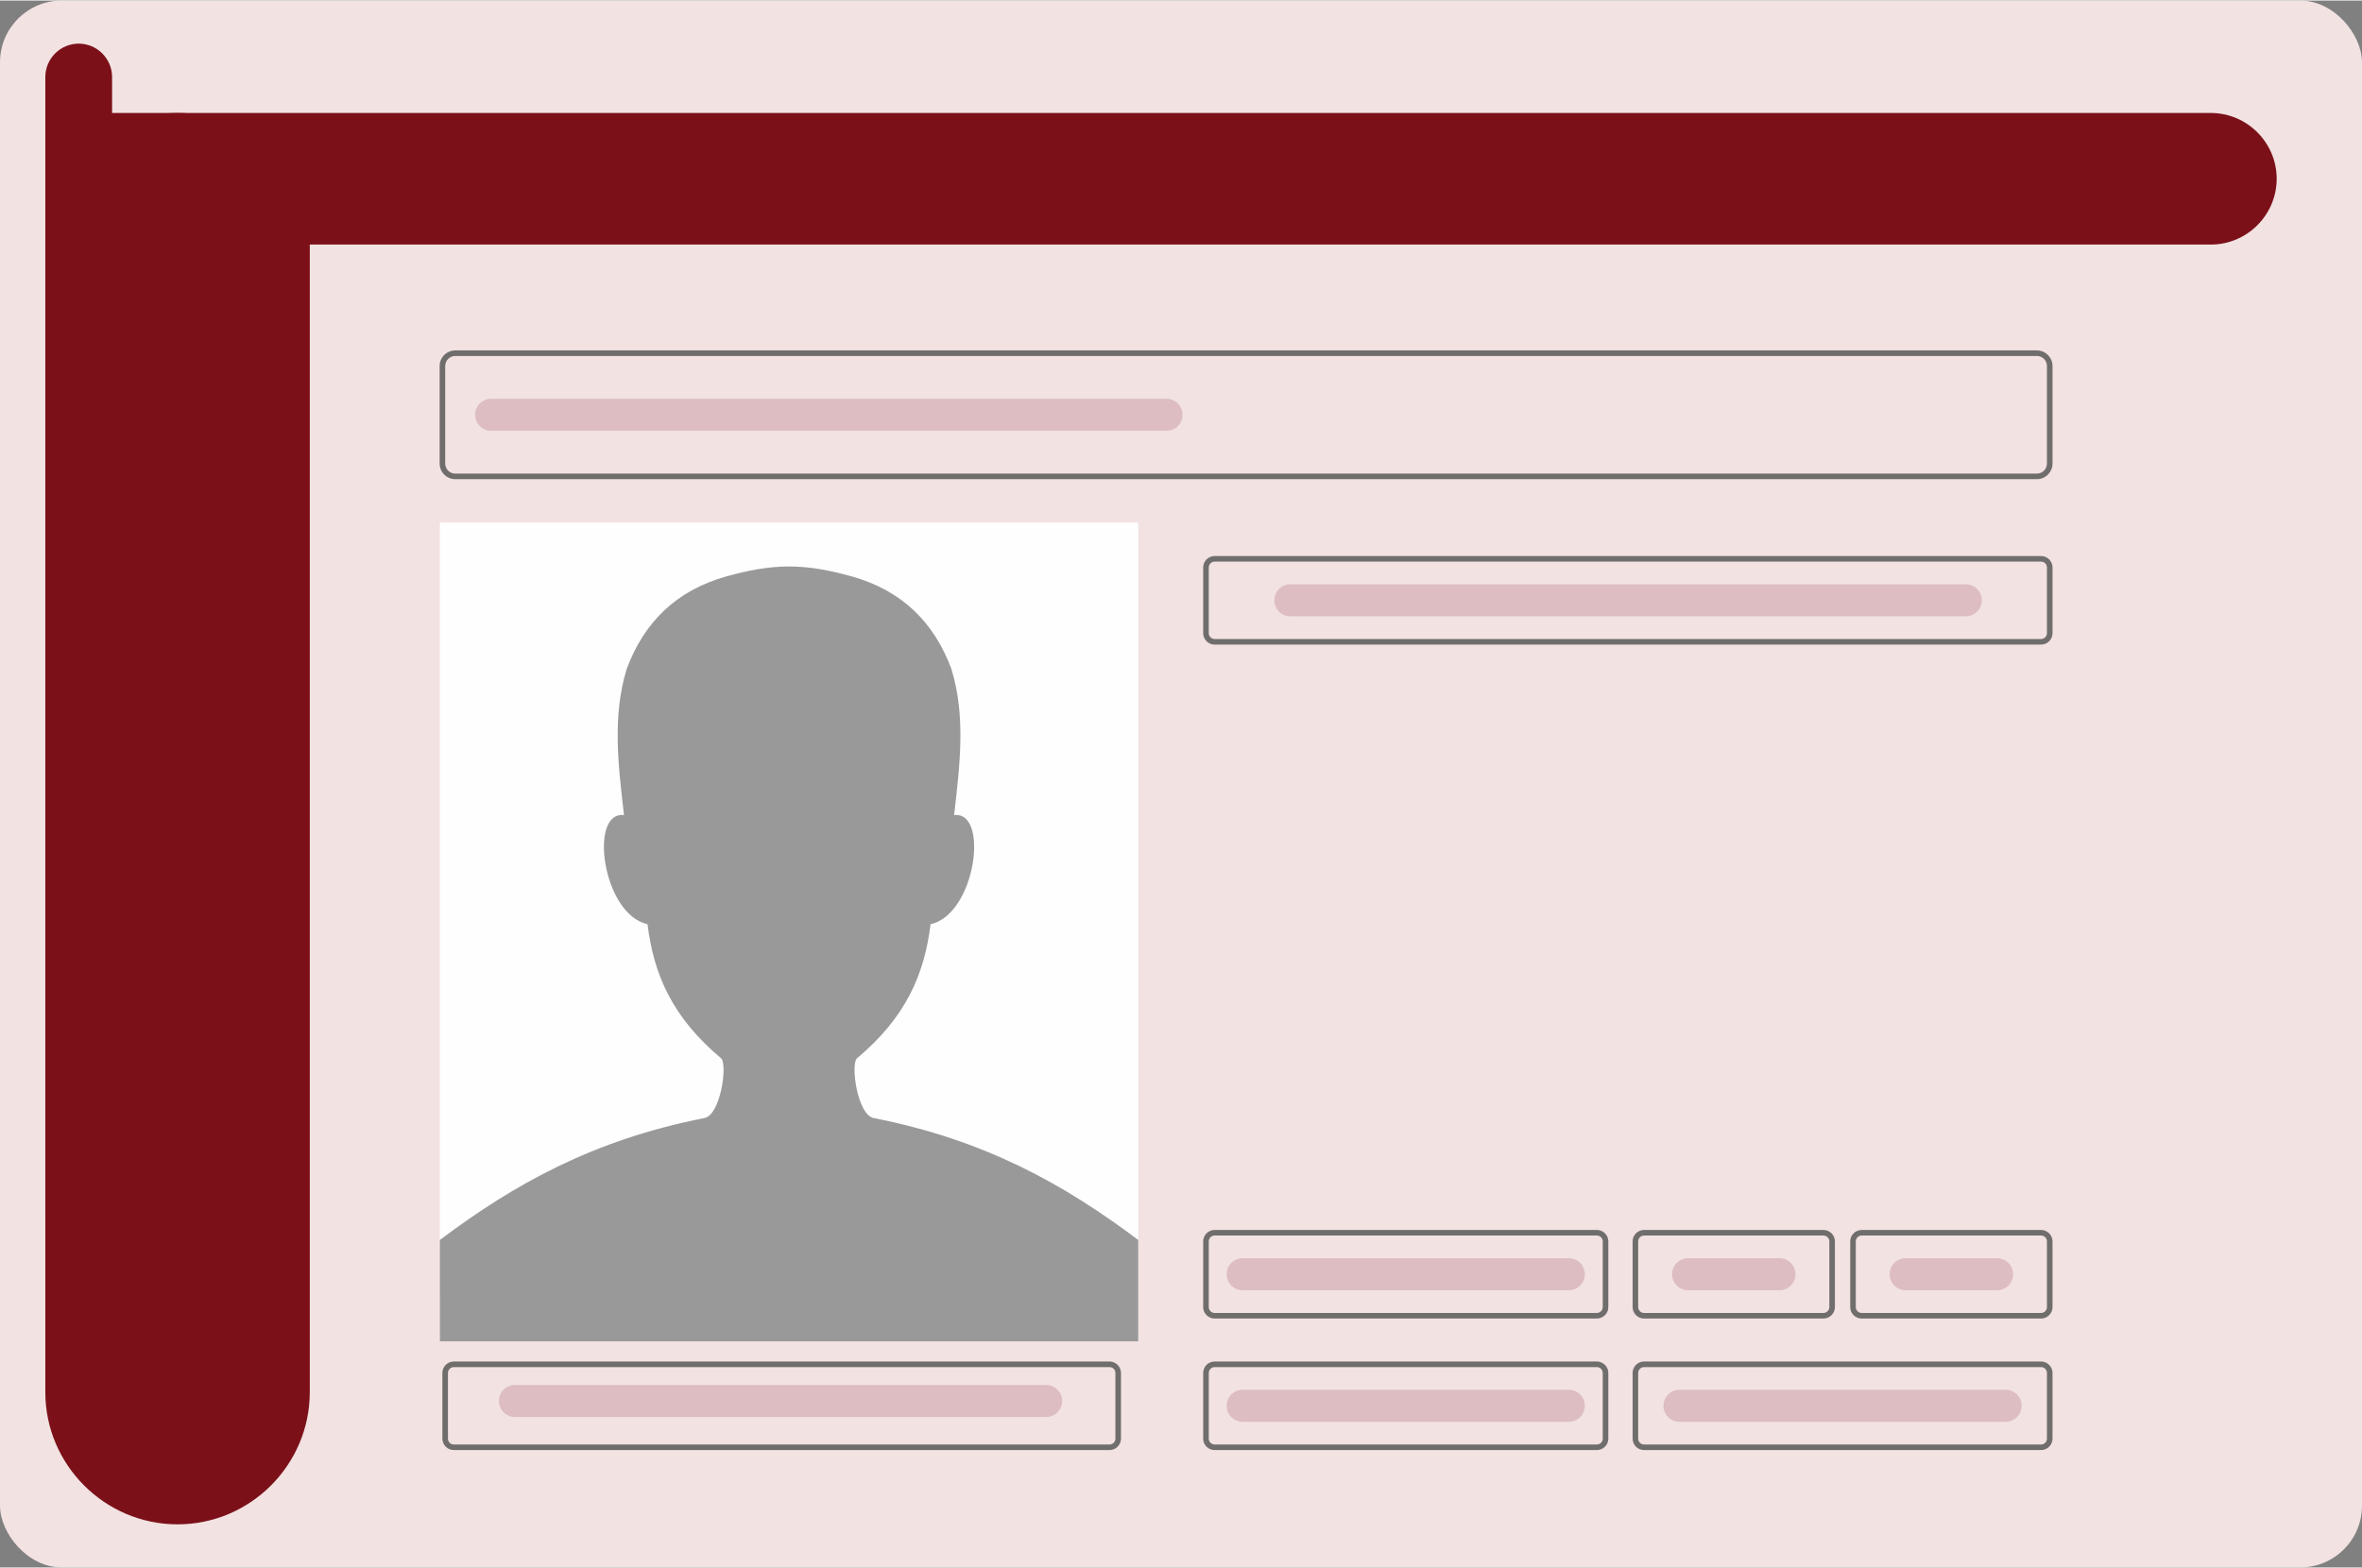 <svg clip-rule="evenodd" fill-rule="evenodd" height="332" image-rendering="optimizeQuality" shape-rendering="geometricPrecision" text-rendering="geometricPrecision" viewBox="0 0 119955000 79595000" width="500" xmlns="http://www.w3.org/2000/svg"><rect x="0" y="0" width="119955000" height="79595000" fill="#808080" stroke="none"/><rect fill="#f2e2e1" height="79595000" rx="3138000" width="119955000"/><g fill="#706d6d" fill-rule="nonzero"><path d="m23121000 17772000h80324000c217000 0 415000 89000 559000 233000s234000 342000 234000 560000v4955000c0 218000-90000 417000-233000 560000-144000 144000-342000 233000-560000 233000h-80324000c-218000 0-416000-89000-560000-233000s-233000-342000-233000-560000v-4955000c0-218000 89000-416000 233000-560000s342000-233000 560000-233000zm80324000 282000h-80324000c-141000 0-269000 58000-361000 150000-92000 93000-150000 220000-150000 361000v4955000c0 141000 58000 269000 150000 361000s220000 150000 361000 150000h80324000c140000 0 268000-58000 360000-150000 92000-93000 150000-220000 150000-361000v-4955000c0-141000-57000-269000-149000-361000-93000-92000-221000-150000-361000-150000z"/><path d="m61685000 28218000h41972000c160000 0 305000 65000 410000 170000 105000 106000 171000 251000 171000 410000v3338000c0 159000-66000 304000-171000 410000-106000 105000-251000 170000-410000 170000h-41972000c-160000 0-305000-65000-410000-170000-105000-106000-171000-251000-171000-410000v-3338000c0-159000 66000-304000 171000-410000 105000-105000 250000-170000 410000-170000zm41972000 283000h-41972000c-82000 0-157000 33000-211000 87000-53000 54000-87000 129000-87000 210000v3338000c0 81000 34000 156000 87000 210000 54000 54000 129000 87000 211000 87000h41972000c82000 0 157000-33000 211000-87000s87000-129000 87000-210000v-3338000c0-81000-33000-156000-87000-210000s-129000-87000-211000-87000z"/><path d="m23047000 69134000h33301000c160000 0 305000 65000 410000 170000 105000 106000 171000 252000 171000 410000v3338000c0 159000-66000 304000-171000 409000-106000 106000-251000 171000-410000 171000h-33301000c-160000 0-305000-65000-410000-170000-105000-106000-171000-251000-171000-410000v-3338000c0-159000 66000-304000 171000-410000 105000-105000 250000-170000 410000-170000zm33301000 283000h-33301000c-82000 0-157000 33000-210000 87000-54000 54000-88000 129000-88000 210000v3338000c0 82000 34000 156000 87000 210000 54000 54000 129000 88000 211000 88000h33301000c82000 0 157000-34000 211000-88000 53000-54000 87000-128000 87000-210000v-3338000c0-81000-34000-156000-87000-210000-54000-54000-129000-87000-211000-87000z"/><path d="m61684000 69134000h19414000c160000 0 305000 66000 410000 171000 106000 105000 171000 250000 171000 409000v3338000c0 159000-65000 304000-171000 409000-105000 106000-250000 171000-410000 171000h-19414000c-159000 0-304000-65000-409000-170000-106000-106000-171000-251000-171000-410000v-3338000c0-159000 65000-304000 170000-410000 105000-105000 251000-170000 410000-170000zm19414000 283000h-19414000c-82000 0-156000 33000-210000 87000s-87000 129000-87000 210000v3338000c0 82000 33000 156000 87000 210000s128000 88000 210000 88000h19414000c82000 0 157000-34000 211000-88000s87000-128000 87000-210000v-3338000c0-81000-33000-156000-87000-210000s-128000-87000-211000-87000z"/><path d="m83493000 69134000h20164000c160000 0 305000 65000 410000 170000 105000 106000 171000 251000 171000 410000v3338000c0 159000-66000 305000-171000 410000s-251000 170000-410000 170000h-20164000c-159000 0-305000-65000-410000-170000-105000-106000-170000-251000-170000-410000v-3338000c0-159000 65000-304000 170000-410000 105000-105000 251000-170000 410000-170000zm20164000 283000h-20164000c-82000 0-156000 33000-210000 87000s-88000 129000-88000 210000v3338000c0 82000 34000 156000 88000 210000s128000 88000 210000 88000h20164000c82000 0 157000-34000 211000-88000 53000-54000 87000-129000 87000-210000v-3338000c0-81000-34000-156000-87000-210000-55000-54000-129000-87000-211000-87000z"/><path d="m83493000 62451000h9113000c160000 0 305000 66000 410000 171000 105000 106000 171000 251000 171000 410000v3337000c0 159000-66000 304000-171000 409000-106000 106000-251000 172000-410000 172000h-9113000c-159000 0-305000-66000-410000-171000s-170000-250000-170000-410000v-3337000c0-160000 65000-305000 170000-410000s251000-171000 410000-171000zm9113000 283000h-9113000c-82000 0-156000 34000-210000 87000-54000 54000-88000 129000-88000 211000v3337000c0 82000 34000 157000 88000 210000 54000 54000 128000 88000 210000 88000h9113000c82000 0 157000-34000 210000-87000 54000-54000 88000-129000 88000-211000v-3337000c0-82000-34000-157000-87000-211000-55000-53000-129000-87000-211000-87000z"/><path d="m94544000 62451000h9113000c160000 0 305000 66000 410000 171000s171000 251000 171000 410000v3337000c0 159000-66000 305000-171000 410000s-251000 171000-410000 171000h-9113000c-159000 0-304000-66000-409000-171000-106000-105000-171000-250000-171000-410000v-3337000c0-160000 65000-305000 170000-410000s251000-171000 410000-171000zm9113000 283000h-9113000c-82000 0-156000 34000-210000 87000-54000 54000-88000 129000-88000 211000v3337000c0 82000 34000 157000 88000 210000 53000 54000 129000 88000 210000 88000h9113000c82000 0 157000-34000 211000-87000 53000-55000 87000-129000 87000-211000v-3337000c0-82000-33000-157000-87000-211000-55000-53000-129000-87000-211000-87000z"/><path d="m61684000 62451000h19414000c160000 0 305000 66000 410000 171000 106000 105000 171000 250000 171000 410000v3337000c0 160000-65000 305000-171000 410000-105000 105000-250000 171000-410000 171000h-19414000c-159000 0-304000-66000-409000-171000-106000-105000-171000-250000-171000-410000v-3337000c0-160000 65000-305000 170000-410000s251000-171000 410000-171000zm19414000 283000h-19414000c-82000 0-156000 34000-210000 87000-54000 54000-87000 129000-87000 211000v3337000c0 82000 33000 157000 87000 210000 54000 54000 128000 88000 210000 88000h19414000c82000 0 157000-34000 211000-88000 54000-53000 87000-128000 87000-210000v-3337000c0-82000-33000-157000-87000-211000-54000-53000-129000-87000-211000-87000z"/></g><path d="m22338000 26514000h35468000v41596000h-35468000z" fill="#fefefe"/><path d="m22338000 68110000h35468000c0-1716000 0-3433000 0-5150000-3788000-2847000-7804000-5087000-13439000-6194000-813000-159000-1173000-2675000-855000-3025000 2485000-2083000 3433000-4259000 3747000-6820000 2305000-512000 2990000-5772000 1195000-5542000 287000-2506000 607000-5015000-139000-7432000-880000-2365000-2514000-3981000-5056000-4695000-1114000-308000-2125000-505000-3187000-505000s-2073000 197000-3186000 505000c-2543000 714000-4177000 2330000-5057000 4695000-746000 2417000-426000 4926000-139000 7432000-1795000-230000-1110000 5030000 1195000 5542000 314000 2561000 1262000 4737000 3747000 6820000 318000 350000-42000 2866000-855000 3025000-5635000 1107000-9651000 3347000-13439000 6194000z" fill="#999"/><g fill="#ddbdc2"><path d="m59242000 21856000h-34300000c-448000 0-812000-364000-812000-813000s364000-813000 813000-813000l34299000-1000c449000 1000 813000 365000 813000 814000s-364000 813000-813000 813000z"/><path d="m99831000 31280000h-34299000c-449000 0-813000-364000-813000-813000s364000-813000 813000-813000h34299000c450000 0 814000 364000 814000 813000s-365000 813000-814000 813000z"/><path d="m79673000 65514000h-16564000c-449000 0-813000-365000-813000-814000 0-448000 364000-813000 813000-813000h16564000c449000 0 813000 365000 813000 813000 0 449000-366000 814000-813000 814000z"/><path d="m79673000 72197000h-16564000c-449000 0-813000-365000-813000-814000s364000-813000 813000-813000h16564000c449000 0 813000 364000 813000 813000s-366000 814000-813000 814000z"/><path d="m101857000 72197000h-16564000c-449000 0-813000-365000-813000-814000s364000-813000 813000-813000h16564000c449000 0 813000 364000 813000 813000s-366000 814000-813000 814000z"/><path d="m90372000 65514000h-4644000c-449000 0-814000-365000-814000-814000 0-448000 365000-813000 814000-813000h4644000c449000 0 813000 365000 813000 813000 0 449000-367000 814000-813000 814000z"/><path d="m101423000 65514000h-4644000c-449000 0-813000-365000-813000-814000 0-448000 364000-813000 813000-813000h4644000c449000 0 813000 365000 813000 813000 0 449000-367000 814000-813000 814000z"/><path d="m53130000 71952000h-26977000c-449000 0-814000-364000-814000-813000s365000-813000 814000-813000h26977000c449000 0 813000 364000 813000 813000s-366000 813000-813000 813000z"/></g><path d="m3997000 63311000c932000 0 1695000-765000 1695000-1696000v-49220000h106589000c1837000 0 3341000-1504000 3341000-3342000 0-1837000-1505000-3341000-3341000-3341000h-106589000v-1828000c0-931000-763000-1695000-1695000-1695000s-1695000 763000-1695000 1695000v57731000c0 932000 763000 1696000 1695000 1696000z" fill="#7b1018"/><path d="m9017000 5712000c3694000 0 6715000 3023000 6715000 6716000v58263000c0 3693000-3022000 6714000-6715000 6714000s-6715000-3021000-6715000-6714000v-58263000c0-3694000 3022000-6716000 6715000-6716000z" fill="#7b1018"/></svg>